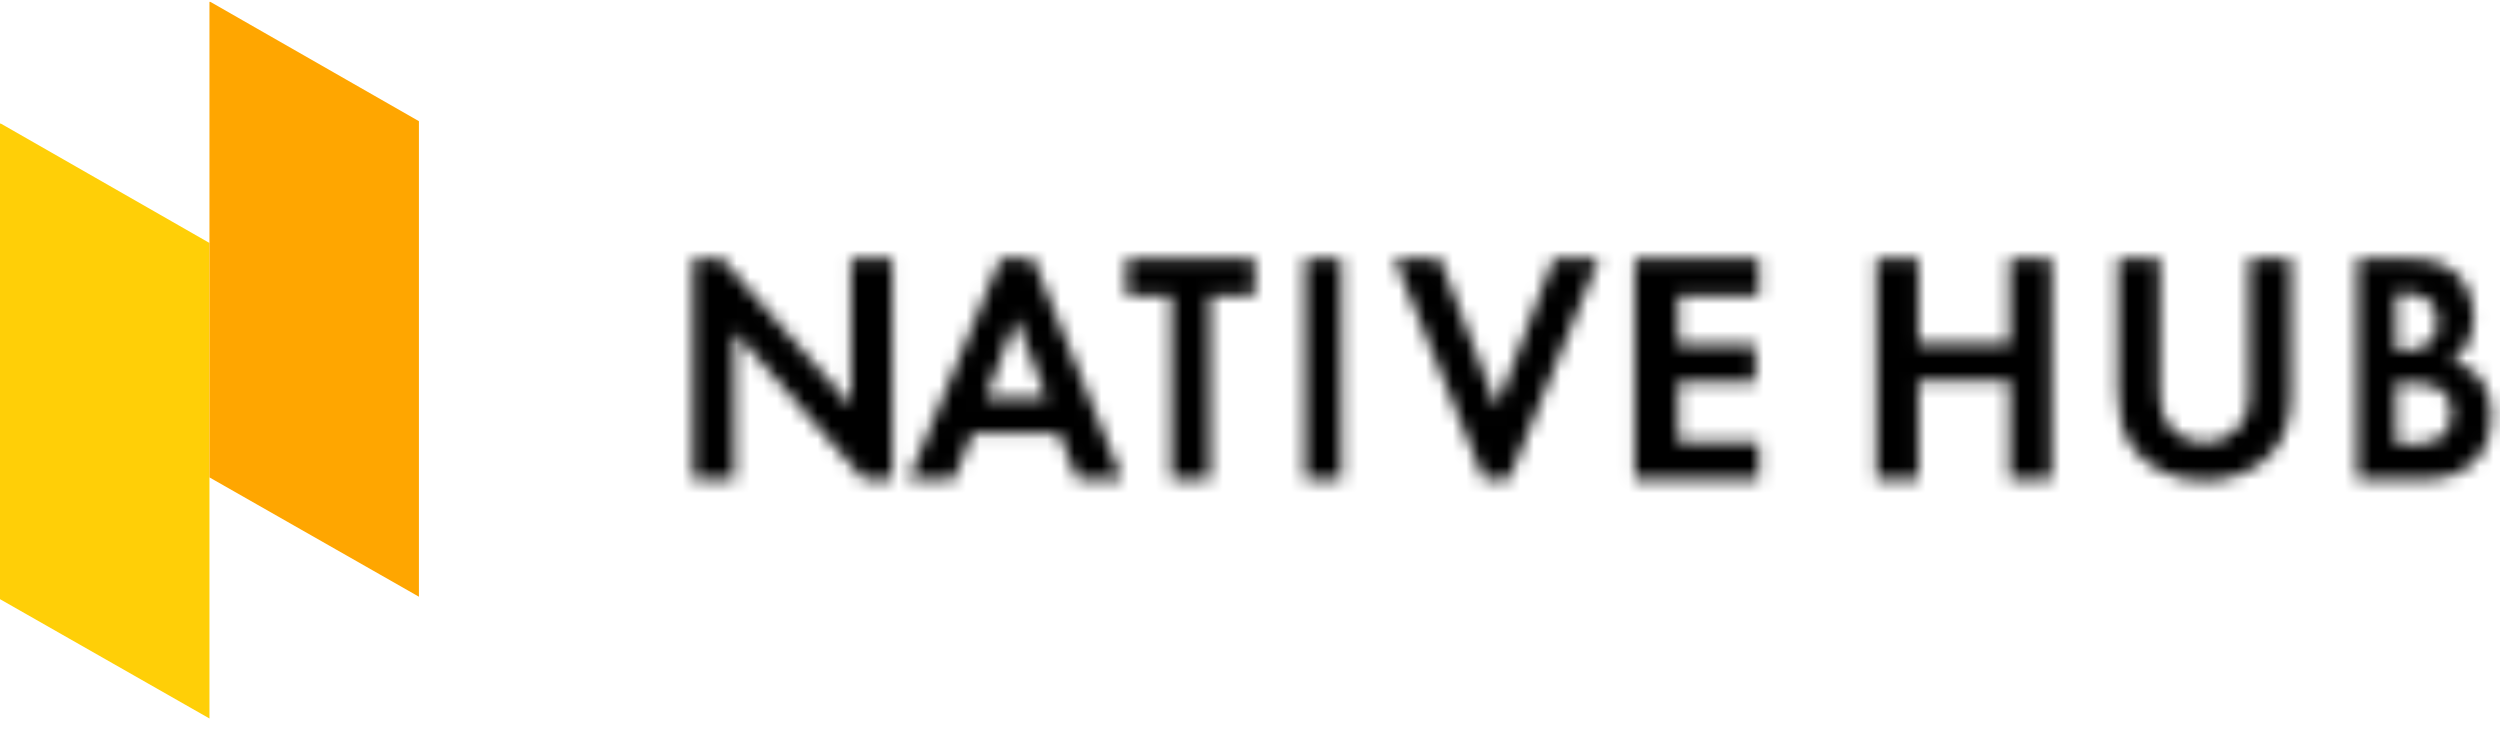 <svg width="185" height="55" viewBox="0 0 185 55" fill="none" xmlns="http://www.w3.org/2000/svg">
<path fill-rule="evenodd" clip-rule="evenodd" d="M0 9.147V44.338L15.436 53.132L15.5 53.17V17.98L0.064 9.147H0Z" fill="#FFCF07"/>
<mask id="mask0" style="mask-type:alpha" maskUnits="userSpaceOnUse" x="0" y="9" width="16" height="45">
<path fill-rule="evenodd" clip-rule="evenodd" d="M0 9.147V44.338L15.436 53.132L15.5 53.17V17.98L0.064 9.147H0Z" fill="white"/>
</mask>
<g mask="url(#mask0)">
</g>
<path fill-rule="evenodd" clip-rule="evenodd" d="M15.5 0.136V35.327L30.936 44.12L31 44.159V8.968L15.563 0.136H15.5Z" fill="#FFA600"/>
<mask id="mask1" style="mask-type:alpha" maskUnits="userSpaceOnUse" x="15" y="0" width="16" height="45">
<path fill-rule="evenodd" clip-rule="evenodd" d="M15.5 0.136V35.327L30.936 44.12L31 44.159V8.968L15.563 0.136H15.5Z" fill="white"/>
</mask>
<g mask="url(#mask1)">
</g>
<mask id="mask2" style="mask-type:alpha" maskUnits="userSpaceOnUse" x="51" y="19" width="16" height="17">
<path fill-rule="evenodd" clip-rule="evenodd" d="M51.29 35.463V19.139H53.409L62.967 30.031V19.139H66.026V35.463H63.908L54.35 24.547V35.463H51.29Z" fill="white"/>
</mask>
<g mask="url(#mask2)">
<path fill-rule="evenodd" clip-rule="evenodd" d="M45.565 41.481H71.75V13.122H45.565V41.481Z" fill="black"/>
</g>
<mask id="mask3" style="mask-type:alpha" maskUnits="userSpaceOnUse" x="67" y="19" width="17" height="17">
<path fill-rule="evenodd" clip-rule="evenodd" d="M77.442 29.442L75.196 23.567L72.949 29.442H77.442ZM78.341 32.037H71.979L70.584 35.463H67.25L74.036 19.139H76.448L83.045 35.463H79.735L78.341 32.037Z" fill="white"/>
</mask>
<g mask="url(#mask3)">
<path fill-rule="evenodd" clip-rule="evenodd" d="M61.5 41.481H88.795V13.122H61.5V41.481Z" fill="black"/>
</g>
<mask id="mask4" style="mask-type:alpha" maskUnits="userSpaceOnUse" x="83" y="19" width="10" height="17">
<path fill-rule="evenodd" clip-rule="evenodd" d="M89.536 21.879V35.463H86.667V21.879H83.356V19.14H92.847V21.879H89.536Z" fill="white"/>
</mask>
<g mask="url(#mask4)">
<path fill-rule="evenodd" clip-rule="evenodd" d="M77.989 41.48H98.213V13.122H77.989V41.48Z" fill="black"/>
</g>
<mask id="mask5" style="mask-type:alpha" maskUnits="userSpaceOnUse" x="96" y="19" width="4" height="17">
<path fill-rule="evenodd" clip-rule="evenodd" d="M96.573 35.463H99.263V19.139H96.573V35.463Z" fill="white"/>
</mask>
<g mask="url(#mask5)">
<path fill-rule="evenodd" clip-rule="evenodd" d="M91.542 41.48H104.294V13.121H91.542V41.48Z" fill="black"/>
</g>
<mask id="mask6" style="mask-type:alpha" maskUnits="userSpaceOnUse" x="103" y="19" width="16" height="17">
<path fill-rule="evenodd" clip-rule="evenodd" d="M106.551 19.14L110.76 30.104L114.969 19.14H118.326L111.659 35.464H109.814L103.193 19.14H106.551Z" fill="white"/>
</mask>
<g mask="url(#mask6)">
<path fill-rule="evenodd" clip-rule="evenodd" d="M97.443 41.481H124.076V13.122H97.443V41.481Z" fill="black"/>
</g>
<mask id="mask7" style="mask-type:alpha" maskUnits="userSpaceOnUse" x="120" y="19" width="11" height="17">
<path fill-rule="evenodd" clip-rule="evenodd" d="M130.151 21.879H124.191V25.527H129.902V28.267H124.191V32.721H130.151V35.463H120.964V19.14H130.151V21.879Z" fill="white"/>
</mask>
<g mask="url(#mask7)">
<path fill-rule="evenodd" clip-rule="evenodd" d="M114.927 41.48H136.188V13.122H114.927V41.48Z" fill="black"/>
</g>
<mask id="mask8" style="mask-type:alpha" maskUnits="userSpaceOnUse" x="138" y="19" width="14" height="17">
<path fill-rule="evenodd" clip-rule="evenodd" d="M141.965 25.454H148.707V19.14H151.815V35.463H148.707V28.193H141.965V35.463H138.856V19.14H141.965V25.454Z" fill="white"/>
</mask>
<g mask="url(#mask8)">
<path fill-rule="evenodd" clip-rule="evenodd" d="M133.042 41.48H157.629V13.122H133.042V41.48Z" fill="black"/>
</g>
<mask id="mask9" style="mask-type:alpha" maskUnits="userSpaceOnUse" x="156" y="19" width="14" height="17">
<path fill-rule="evenodd" clip-rule="evenodd" d="M159.829 19.135V29.237C159.829 30.467 160.236 31.213 160.595 31.624C161.049 32.179 161.886 32.732 163.129 32.732C164.372 32.732 165.208 32.179 165.664 31.624C166.023 31.213 166.428 30.467 166.428 29.237V19.135H169.536V28.972C169.536 30.491 169.297 32.034 168.341 33.264C167.193 34.783 165.185 35.578 163.129 35.578C161.073 35.578 159.064 34.783 157.917 33.264C156.961 32.034 156.721 30.491 156.721 28.972V19.135H159.829Z" fill="white"/>
</mask>
<g mask="url(#mask9)">
<path fill-rule="evenodd" clip-rule="evenodd" d="M150.907 41.506H175.351V13.207H150.907V41.506Z" fill="black"/>
</g>
<mask id="mask10" style="mask-type:alpha" maskUnits="userSpaceOnUse" x="174" y="19" width="11" height="17">
<path fill-rule="evenodd" clip-rule="evenodd" d="M177.312 32.868H178.549C179.079 32.868 179.873 32.844 180.513 32.428C181.22 31.963 181.417 31.179 181.417 30.544C181.417 30.031 181.263 29.148 180.337 28.684C179.718 28.364 178.99 28.364 178.372 28.364H177.312V32.868ZM177.312 25.918H178.129C178.571 25.918 180.359 25.87 180.359 23.79C180.359 22.297 179.321 21.732 178.153 21.732H177.312V25.918ZM178.086 19.14C178.902 19.14 180.491 19.14 181.683 20.166C182.543 20.902 183.051 22.174 183.051 23.543C183.051 25.649 181.792 26.505 181.395 26.749C182.367 26.922 182.94 27.387 183.315 27.778C184.198 28.709 184.374 29.98 184.374 30.837C184.374 31.793 184.132 33.139 183.117 34.141C182.013 35.219 180.667 35.463 179.386 35.463H174.443V19.14H178.086Z" fill="white"/>
</mask>
<g mask="url(#mask10)">
<path fill-rule="evenodd" clip-rule="evenodd" d="M169.076 41.48H189.74V13.122H169.076V41.48Z" fill="black"/>
</g>
</svg>
